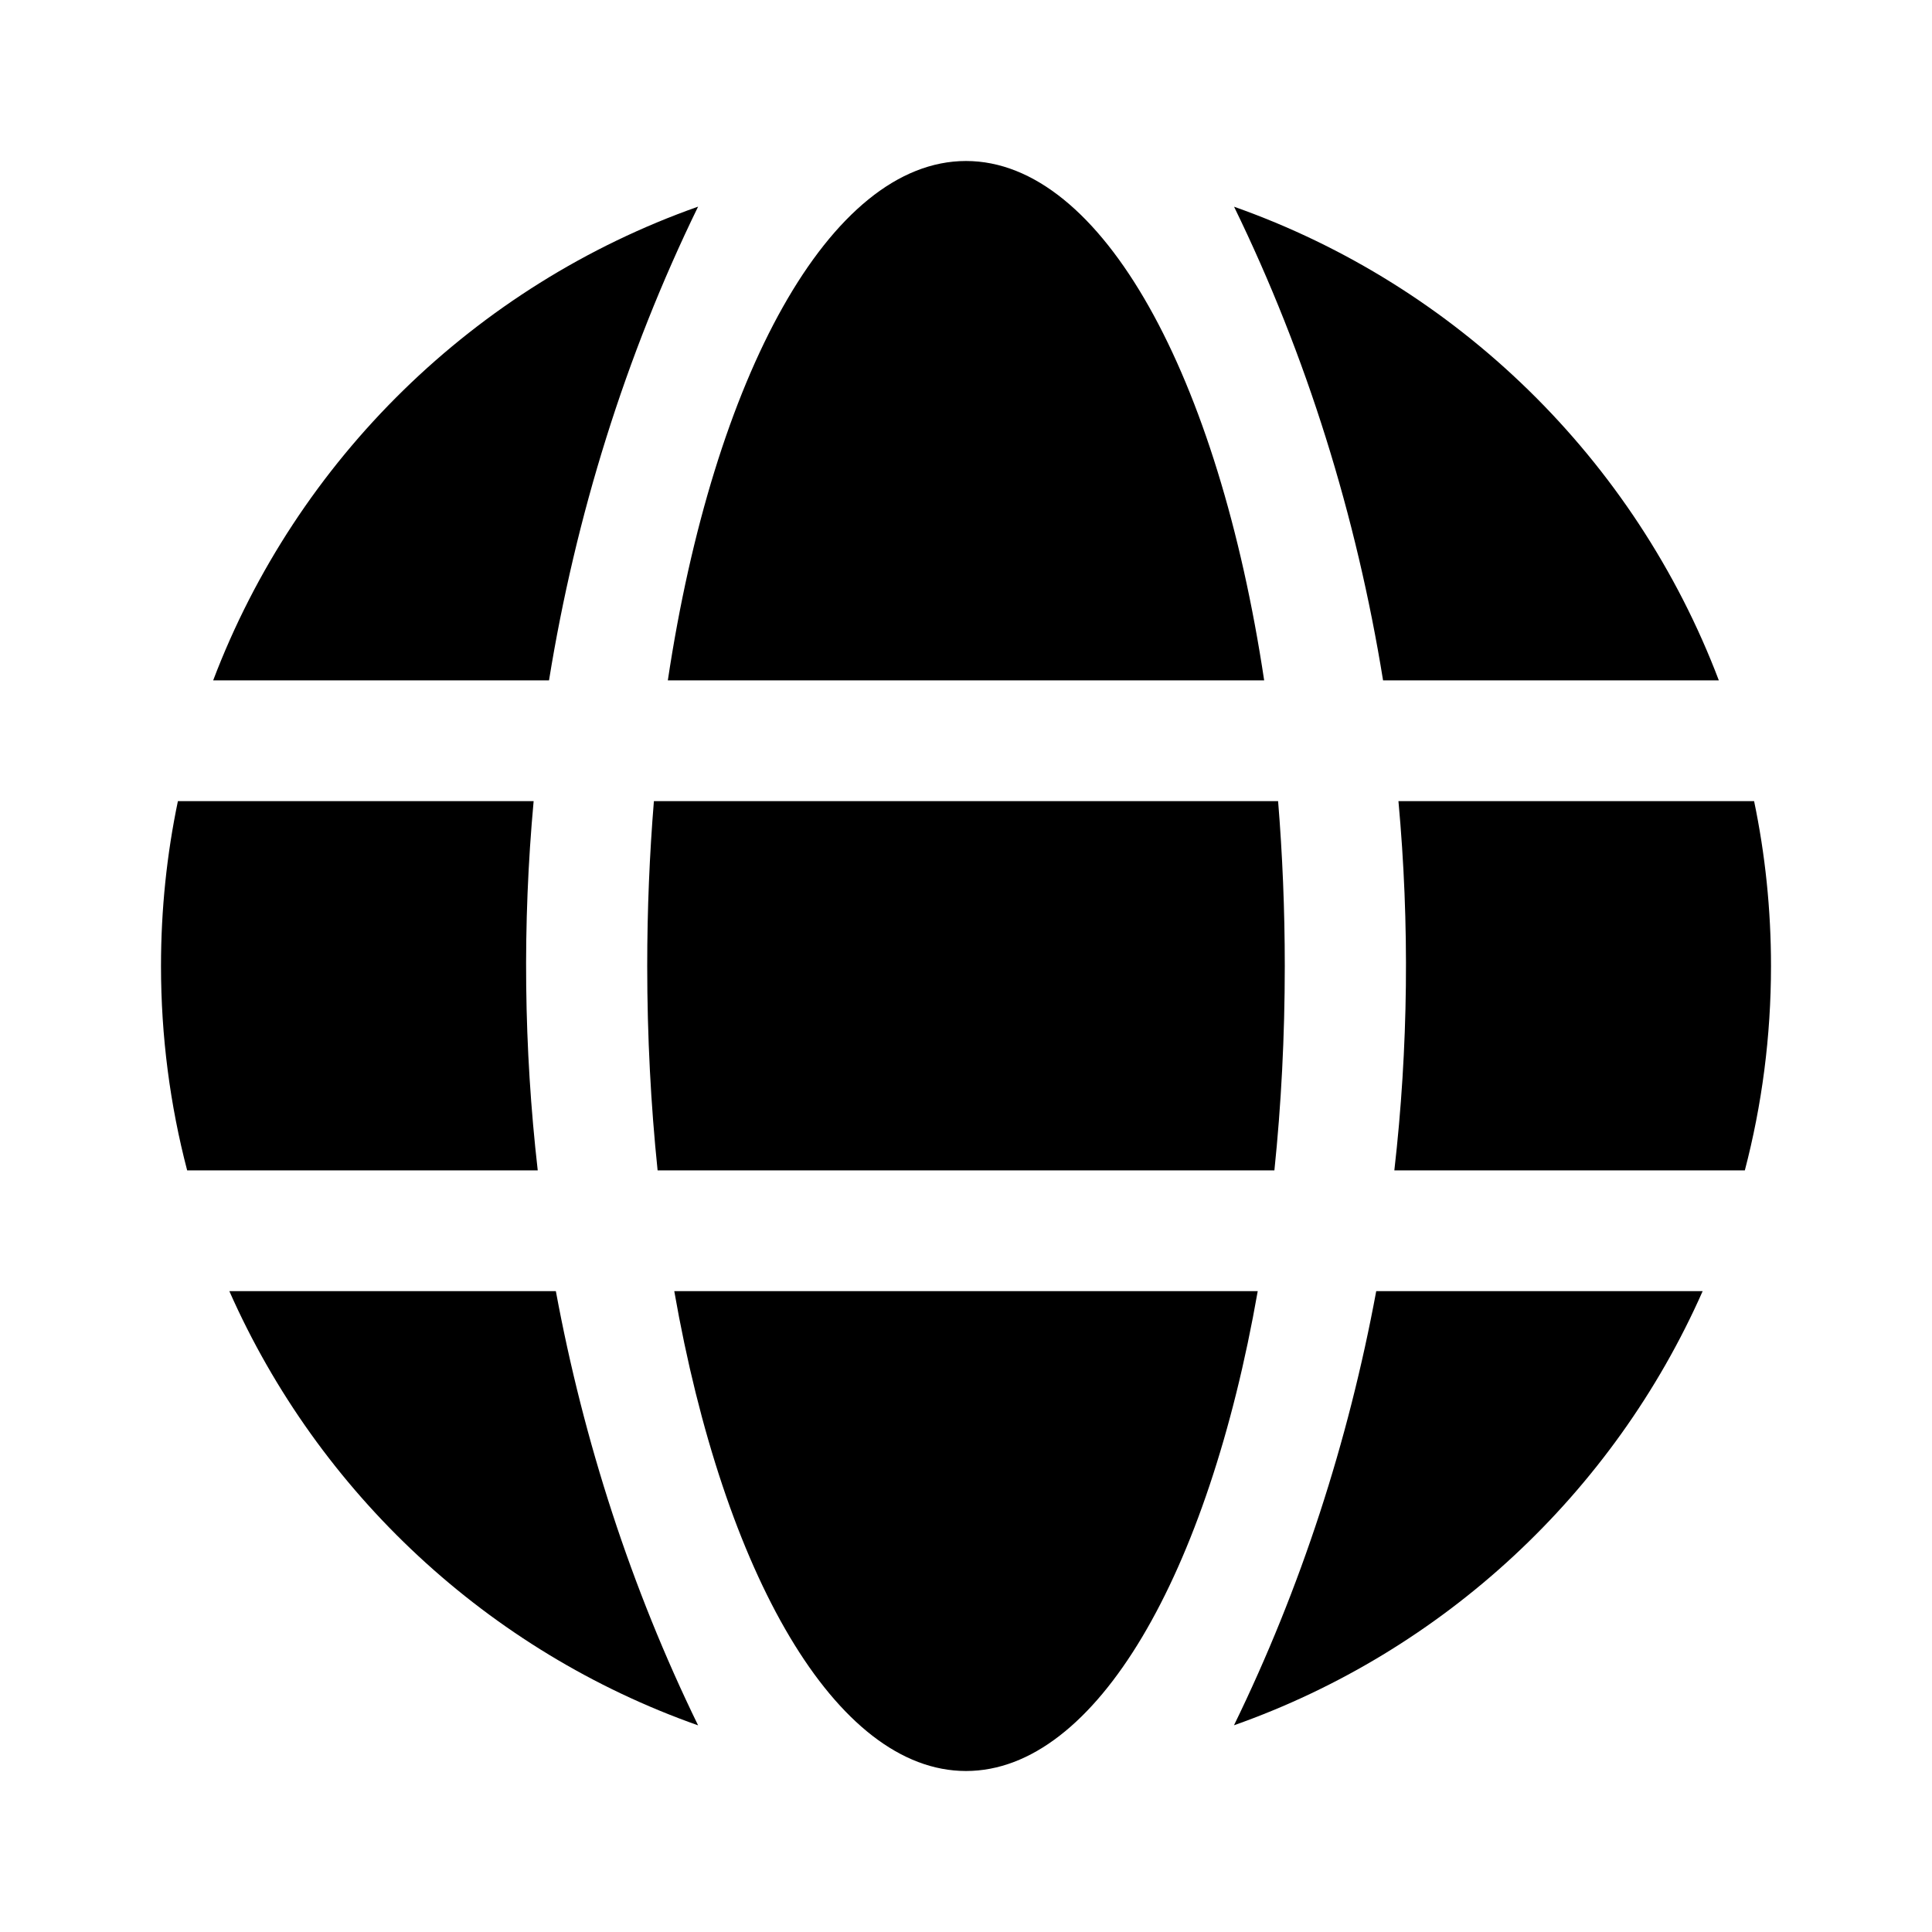 <svg width="24" height="24" viewBox="0 0 24 24" fill="none" xmlns="http://www.w3.org/2000/svg">
<path d="M15.624 16.039C15.009 19.55 13.618 22 12 22C10.382 22 8.991 19.55 8.376 16.039H15.624Z" fill="black"/>
<path d="M17.096 16.039C16.75 17.906 16.161 19.726 15.329 21.432C17.933 20.513 20.043 18.547 21.151 16.039H17.096Z" fill="black"/>
<path d="M21.675 14.539H17.321C17.495 13.018 17.512 11.477 17.372 9.952H21.79C21.928 10.613 22 11.298 22 12C22 12.877 21.887 13.728 21.675 14.539Z" fill="black"/>
<path d="M15.831 14.539H8.169C8.085 13.728 8.04 12.877 8.04 12C8.04 11.298 8.069 10.613 8.123 9.952H15.877C15.931 10.613 15.96 11.298 15.96 12C15.96 12.877 15.915 13.728 15.831 14.539Z" fill="black"/>
<path d="M6.68 14.539C6.506 13.018 6.489 11.477 6.629 9.952H2.21C2.072 10.613 2 11.298 2 12C2 12.877 2.113 13.728 2.325 14.539H6.68Z" fill="black"/>
<path d="M2.849 16.039C3.958 18.547 6.067 20.514 8.672 21.433C7.84 19.727 7.251 17.906 6.905 16.039H2.849Z" fill="black"/>
<path d="M12 2C13.692 2 15.137 4.681 15.704 8.452H8.296C8.863 4.681 10.308 2 12 2Z" fill="black"/>
<path d="M17.181 8.452H21.352C20.312 5.711 18.101 3.546 15.33 2.568C16.234 4.423 16.851 6.413 17.181 8.452Z" fill="black"/>
<path d="M2.648 8.452H6.82C7.15 6.413 7.767 4.423 8.672 2.567C5.9 3.545 3.688 5.711 2.648 8.452Z" fill="black"/>
</svg>

